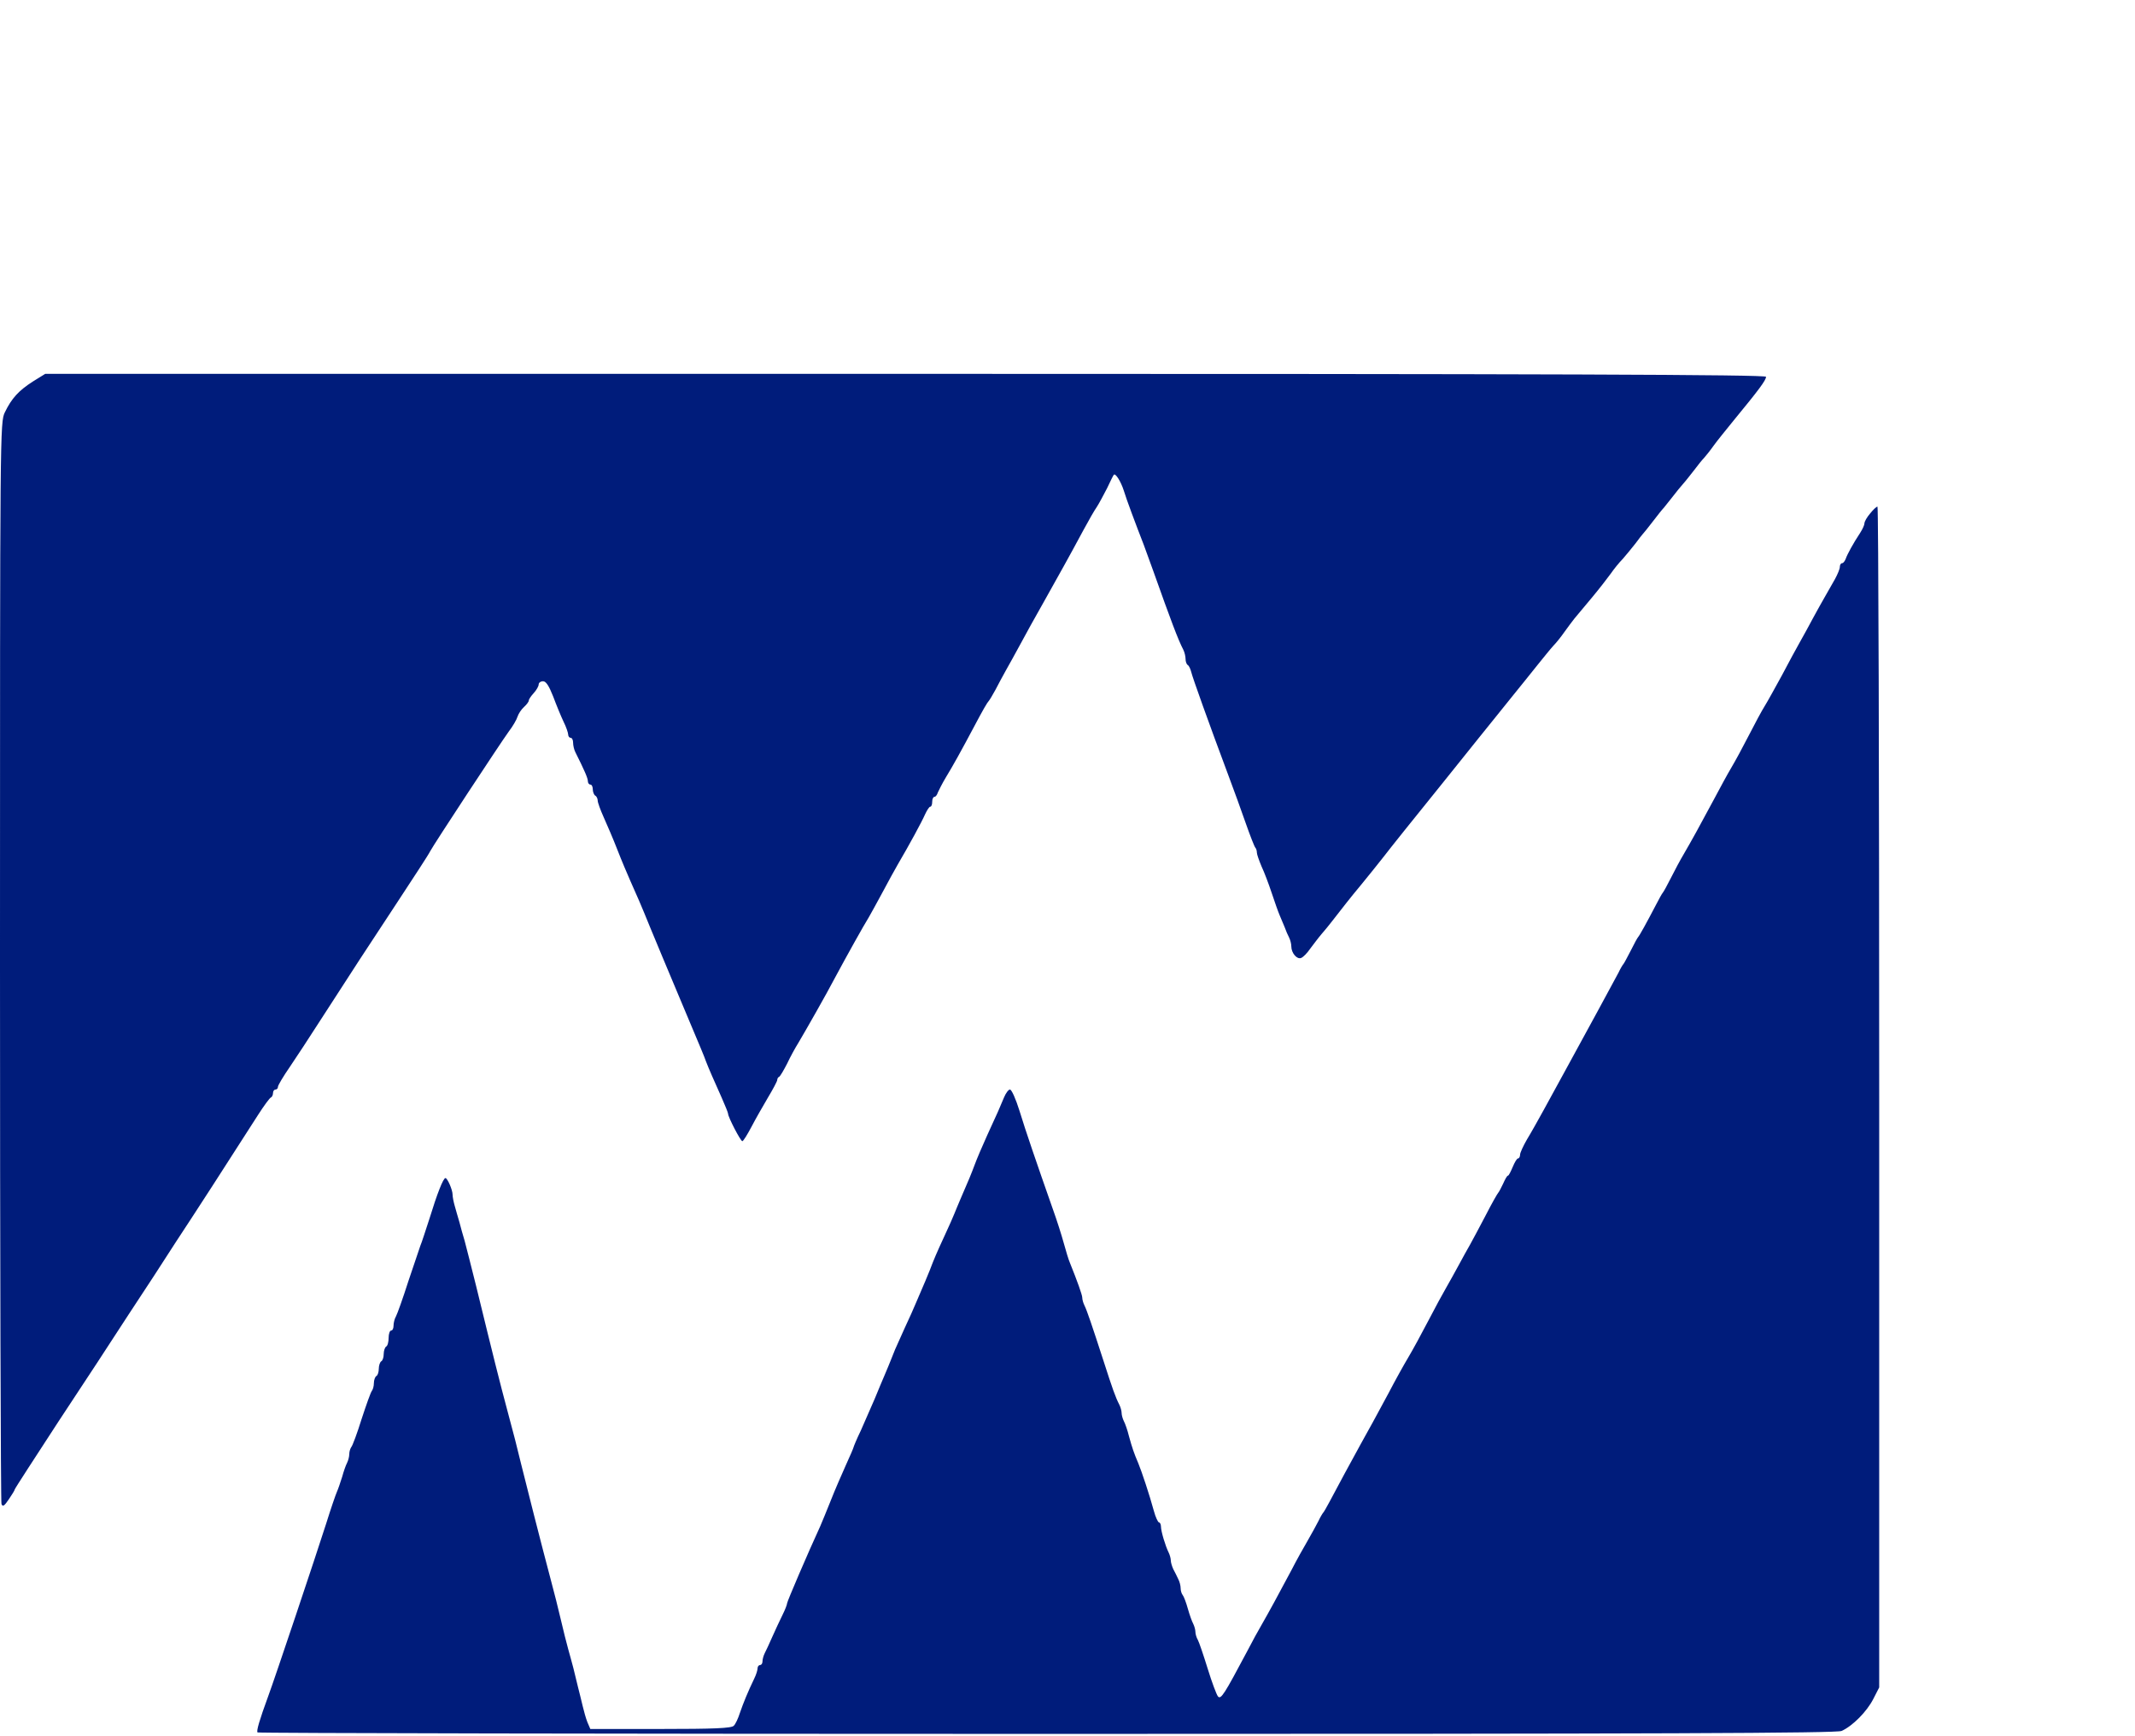 <?xml version="1.0" standalone="no"?>
<!DOCTYPE svg PUBLIC "-//W3C//DTD SVG 20010904//EN"
 "http://www.w3.org/TR/2001/REC-SVG-20010904/DTD/svg10.dtd">
<svg version="1.0" xmlns="http://www.w3.org/2000/svg"
 width="868pt" height="706pt" viewBox="0 0 868 706"
 preserveAspectRatio="xMidYMid meet">

<g transform="translate(0,706) scale(0.1,-0.1)"
fill="#001c7b" stroke="none">
<path fill="#001c7b" d="M134 5509 c-58 -37 -87 -69 -114 -125 -20 -40 -20 -67 -20 -2231 0
-1205 3 -2199 6 -2208 5 -13 11 -9 30 19 13 19 24 37 24 40 0 3 80 126 177
275 98 148 227 345 287 438 61 92 147 224 191 293 74 112 211 324 333 515 25
39 49 72 54 73 4 2 8 10 8 18 0 8 5 14 10 14 6 0 10 5 10 11 0 6 22 43 49 82
27 40 79 119 116 177 142 220 201 311 320 491 67 102 128 195 134 208 16 30
283 436 319 486 17 22 33 50 36 61 4 12 15 29 26 39 11 10 20 22 20 27 0 5 9
18 20 30 11 12 20 28 20 35 0 7 8 13 18 13 12 0 24 -19 41 -62 13 -35 32 -81
42 -102 11 -22 19 -46 19 -53 0 -7 5 -13 10 -13 6 0 10 -9 10 -20 0 -11 4 -28
9 -38 37 -74 51 -106 51 -118 0 -8 5 -14 10 -14 6 0 10 -9 10 -19 0 -11 5 -23
10 -26 6 -3 10 -13 10 -20 0 -8 11 -38 24 -67 13 -29 39 -89 56 -133 17 -44
41 -100 52 -125 29 -65 42 -94 83 -195 20 -49 73 -175 117 -280 98 -233 99
-235 108 -260 11 -29 34 -81 64 -148 14 -32 26 -61 26 -65 0 -14 51 -112 58
-112 4 0 20 26 37 58 16 31 47 85 67 119 21 35 38 67 38 72 0 5 3 11 8 13 4 2
18 26 32 53 13 28 34 66 46 85 32 54 114 198 149 265 45 84 118 215 137 245 8
14 33 59 55 100 22 41 50 93 63 115 47 80 98 174 111 204 8 17 17 31 21 31 5
0 8 9 8 20 0 11 4 20 9 20 5 0 11 8 14 18 4 9 18 37 33 62 27 44 62 107 114
205 37 70 54 99 60 105 3 3 15 23 27 45 11 22 31 58 43 80 13 22 38 69 58 105
19 36 63 115 97 175 63 113 94 167 160 290 21 39 45 81 55 95 9 14 27 48 41
75 13 28 25 52 27 54 6 10 29 -26 41 -64 10 -34 51 -143 81 -220 4 -11 22 -60
40 -110 70 -197 100 -277 121 -317 5 -10 9 -27 9 -37 0 -11 4 -22 9 -25 5 -3
11 -16 14 -28 5 -22 72 -209 152 -423 21 -55 52 -142 70 -193 18 -51 35 -95
39 -99 3 -3 6 -12 6 -20 0 -7 9 -32 19 -56 11 -23 29 -71 41 -107 12 -36 26
-76 32 -90 6 -14 15 -36 21 -50 5 -14 13 -33 18 -42 5 -10 9 -26 9 -36 0 -27
23 -54 40 -47 8 3 25 20 37 38 13 17 33 44 45 58 13 15 33 39 45 55 43 55 68
88 118 148 28 34 68 84 90 112 22 29 130 164 240 300 110 137 205 256 212 264
6 8 38 47 70 87 32 39 78 97 103 128 25 31 54 67 65 79 11 11 32 37 45 56 14
19 32 44 41 55 9 11 41 49 71 85 30 36 64 80 77 98 13 19 35 46 49 60 13 15
36 43 51 62 14 19 28 37 31 40 3 3 21 25 40 50 19 25 39 50 45 56 5 6 21 26
35 44 14 18 33 42 44 54 10 11 30 37 45 56 14 19 32 41 39 48 7 8 25 30 39 50
15 21 52 66 81 102 102 124 132 164 132 178 0 9 -859 12 -3498 12 l-3498 0
-50 -31z"/>
<path fill="#001c7b" d="M7603 4972 c-13 -15 -23 -33 -23 -40 0 -7 -8 -24 -17 -38 -29 -44
-53 -88 -59 -106 -4 -10 -10 -18 -15 -18 -5 0 -9 -7 -9 -15 0 -8 -9 -30 -20
-50 -11 -19 -30 -52 -41 -72 -12 -21 -34 -60 -49 -88 -14 -27 -38 -70 -52 -95
-14 -25 -47 -85 -73 -135 -27 -49 -58 -106 -70 -125 -12 -19 -41 -73 -65 -120
-24 -47 -56 -106 -71 -131 -15 -25 -48 -86 -74 -135 -60 -112 -85 -157 -118
-214 -15 -25 -39 -70 -54 -100 -15 -30 -30 -57 -33 -60 -3 -3 -15 -25 -28 -50
-38 -73 -67 -125 -72 -130 -3 -3 -16 -27 -30 -55 -14 -27 -27 -52 -30 -55 -3
-3 -12 -18 -20 -35 -18 -34 -133 -246 -212 -390 -30 -55 -72 -131 -93 -170
-21 -38 -51 -92 -67 -118 -15 -26 -28 -54 -28 -62 0 -8 -4 -15 -8 -15 -5 0
-14 -16 -22 -35 -8 -19 -16 -35 -19 -35 -4 0 -12 -15 -20 -33 -8 -17 -17 -34
-20 -37 -3 -3 -26 -43 -50 -90 -25 -47 -53 -101 -64 -120 -11 -19 -32 -57 -47
-85 -15 -27 -37 -68 -50 -90 -13 -22 -46 -83 -73 -135 -27 -52 -64 -120 -82
-150 -18 -30 -54 -95 -80 -145 -51 -95 -80 -148 -112 -205 -30 -54 -104 -191
-127 -235 -12 -22 -23 -42 -26 -45 -3 -3 -12 -18 -20 -35 -8 -16 -28 -52 -44
-80 -16 -27 -46 -81 -66 -120 -52 -98 -93 -173 -120 -220 -13 -22 -40 -71 -60
-110 -92 -173 -106 -196 -118 -183 -6 7 -25 58 -42 113 -17 55 -35 108 -40
117 -6 10 -10 25 -10 33 0 8 -4 23 -9 33 -5 9 -15 37 -22 62 -7 25 -16 49 -21
55 -4 5 -8 17 -8 27 0 10 -4 27 -10 38 -5 11 -14 29 -20 40 -5 11 -10 27 -10
35 0 8 -4 23 -9 33 -13 26 -31 86 -31 105 0 9 -4 17 -8 17 -4 0 -14 21 -21 47
-17 63 -50 162 -63 193 -18 42 -25 63 -38 110 -6 25 -16 53 -21 62 -5 10 -9
25 -9 33 0 8 -4 23 -9 33 -16 31 -28 65 -64 177 -48 148 -68 207 -78 227 -5
10 -9 24 -9 32 0 11 -21 69 -50 141 -5 11 -16 47 -25 80 -9 33 -29 96 -45 140
-66 188 -110 316 -135 398 -15 48 -32 87 -39 87 -6 0 -17 -15 -24 -32 -18 -43
-24 -58 -68 -153 -20 -44 -43 -98 -51 -120 -15 -40 -24 -62 -58 -140 -9 -22
-21 -49 -25 -60 -4 -11 -22 -51 -40 -90 -31 -67 -43 -95 -60 -140 -8 -20 -22
-54 -55 -130 -9 -22 -30 -69 -47 -105 -16 -36 -34 -75 -39 -87 -5 -13 -13 -33
-18 -45 -5 -13 -16 -39 -24 -58 -8 -19 -27 -63 -41 -98 -15 -34 -40 -92 -56
-128 -17 -35 -30 -67 -30 -69 0 -2 -14 -35 -31 -72 -17 -38 -45 -102 -61 -143
-16 -41 -36 -88 -43 -105 -52 -113 -135 -307 -135 -314 0 -5 -8 -26 -19 -48
-10 -21 -29 -60 -41 -88 -12 -27 -26 -58 -31 -67 -5 -10 -9 -25 -9 -33 0 -8
-4 -15 -10 -15 -5 0 -10 -6 -10 -13 0 -8 -6 -27 -14 -43 -25 -52 -44 -98 -58
-139 -7 -22 -18 -46 -25 -52 -9 -10 -82 -13 -298 -13 l-285 0 -12 28 c-6 15
-14 44 -19 65 -5 20 -13 55 -19 77 -5 22 -14 57 -19 78 -5 20 -15 55 -21 77
-6 22 -20 76 -30 120 -10 44 -28 114 -39 155 -43 162 -103 399 -123 480 -11
47 -35 141 -54 210 -33 123 -57 219 -128 510 -20 80 -41 163 -47 185 -7 22
-16 56 -21 75 -6 19 -14 49 -19 66 -5 17 -9 38 -9 47 0 19 -21 67 -29 67 -9 0
-34 -64 -65 -165 -16 -49 -32 -99 -37 -110 -4 -11 -26 -76 -49 -145 -22 -69
-45 -133 -50 -142 -6 -10 -10 -27 -10 -38 0 -11 -4 -20 -10 -20 -5 0 -10 -13
-10 -29 0 -17 -4 -33 -10 -36 -5 -3 -10 -17 -10 -30 0 -13 -4 -27 -10 -30 -5
-3 -10 -17 -10 -30 0 -13 -4 -27 -10 -30 -5 -3 -10 -16 -10 -29 0 -12 -4 -26
-8 -31 -5 -6 -23 -57 -42 -115 -18 -58 -37 -109 -42 -114 -4 -6 -8 -18 -8 -28
0 -10 -4 -26 -9 -36 -5 -9 -14 -35 -20 -57 -7 -22 -16 -49 -21 -60 -5 -11 -25
-69 -44 -130 -44 -138 -210 -633 -235 -700 -37 -101 -49 -143 -44 -149 4 -3
1448 -6 3209 -6 2529 0 3209 3 3231 12 45 20 103 79 129 130 l24 47 0 2401 c0
1320 -3 2400 -7 2400 -5 0 -18 -13 -30 -28z"/>
</g>
</svg>
